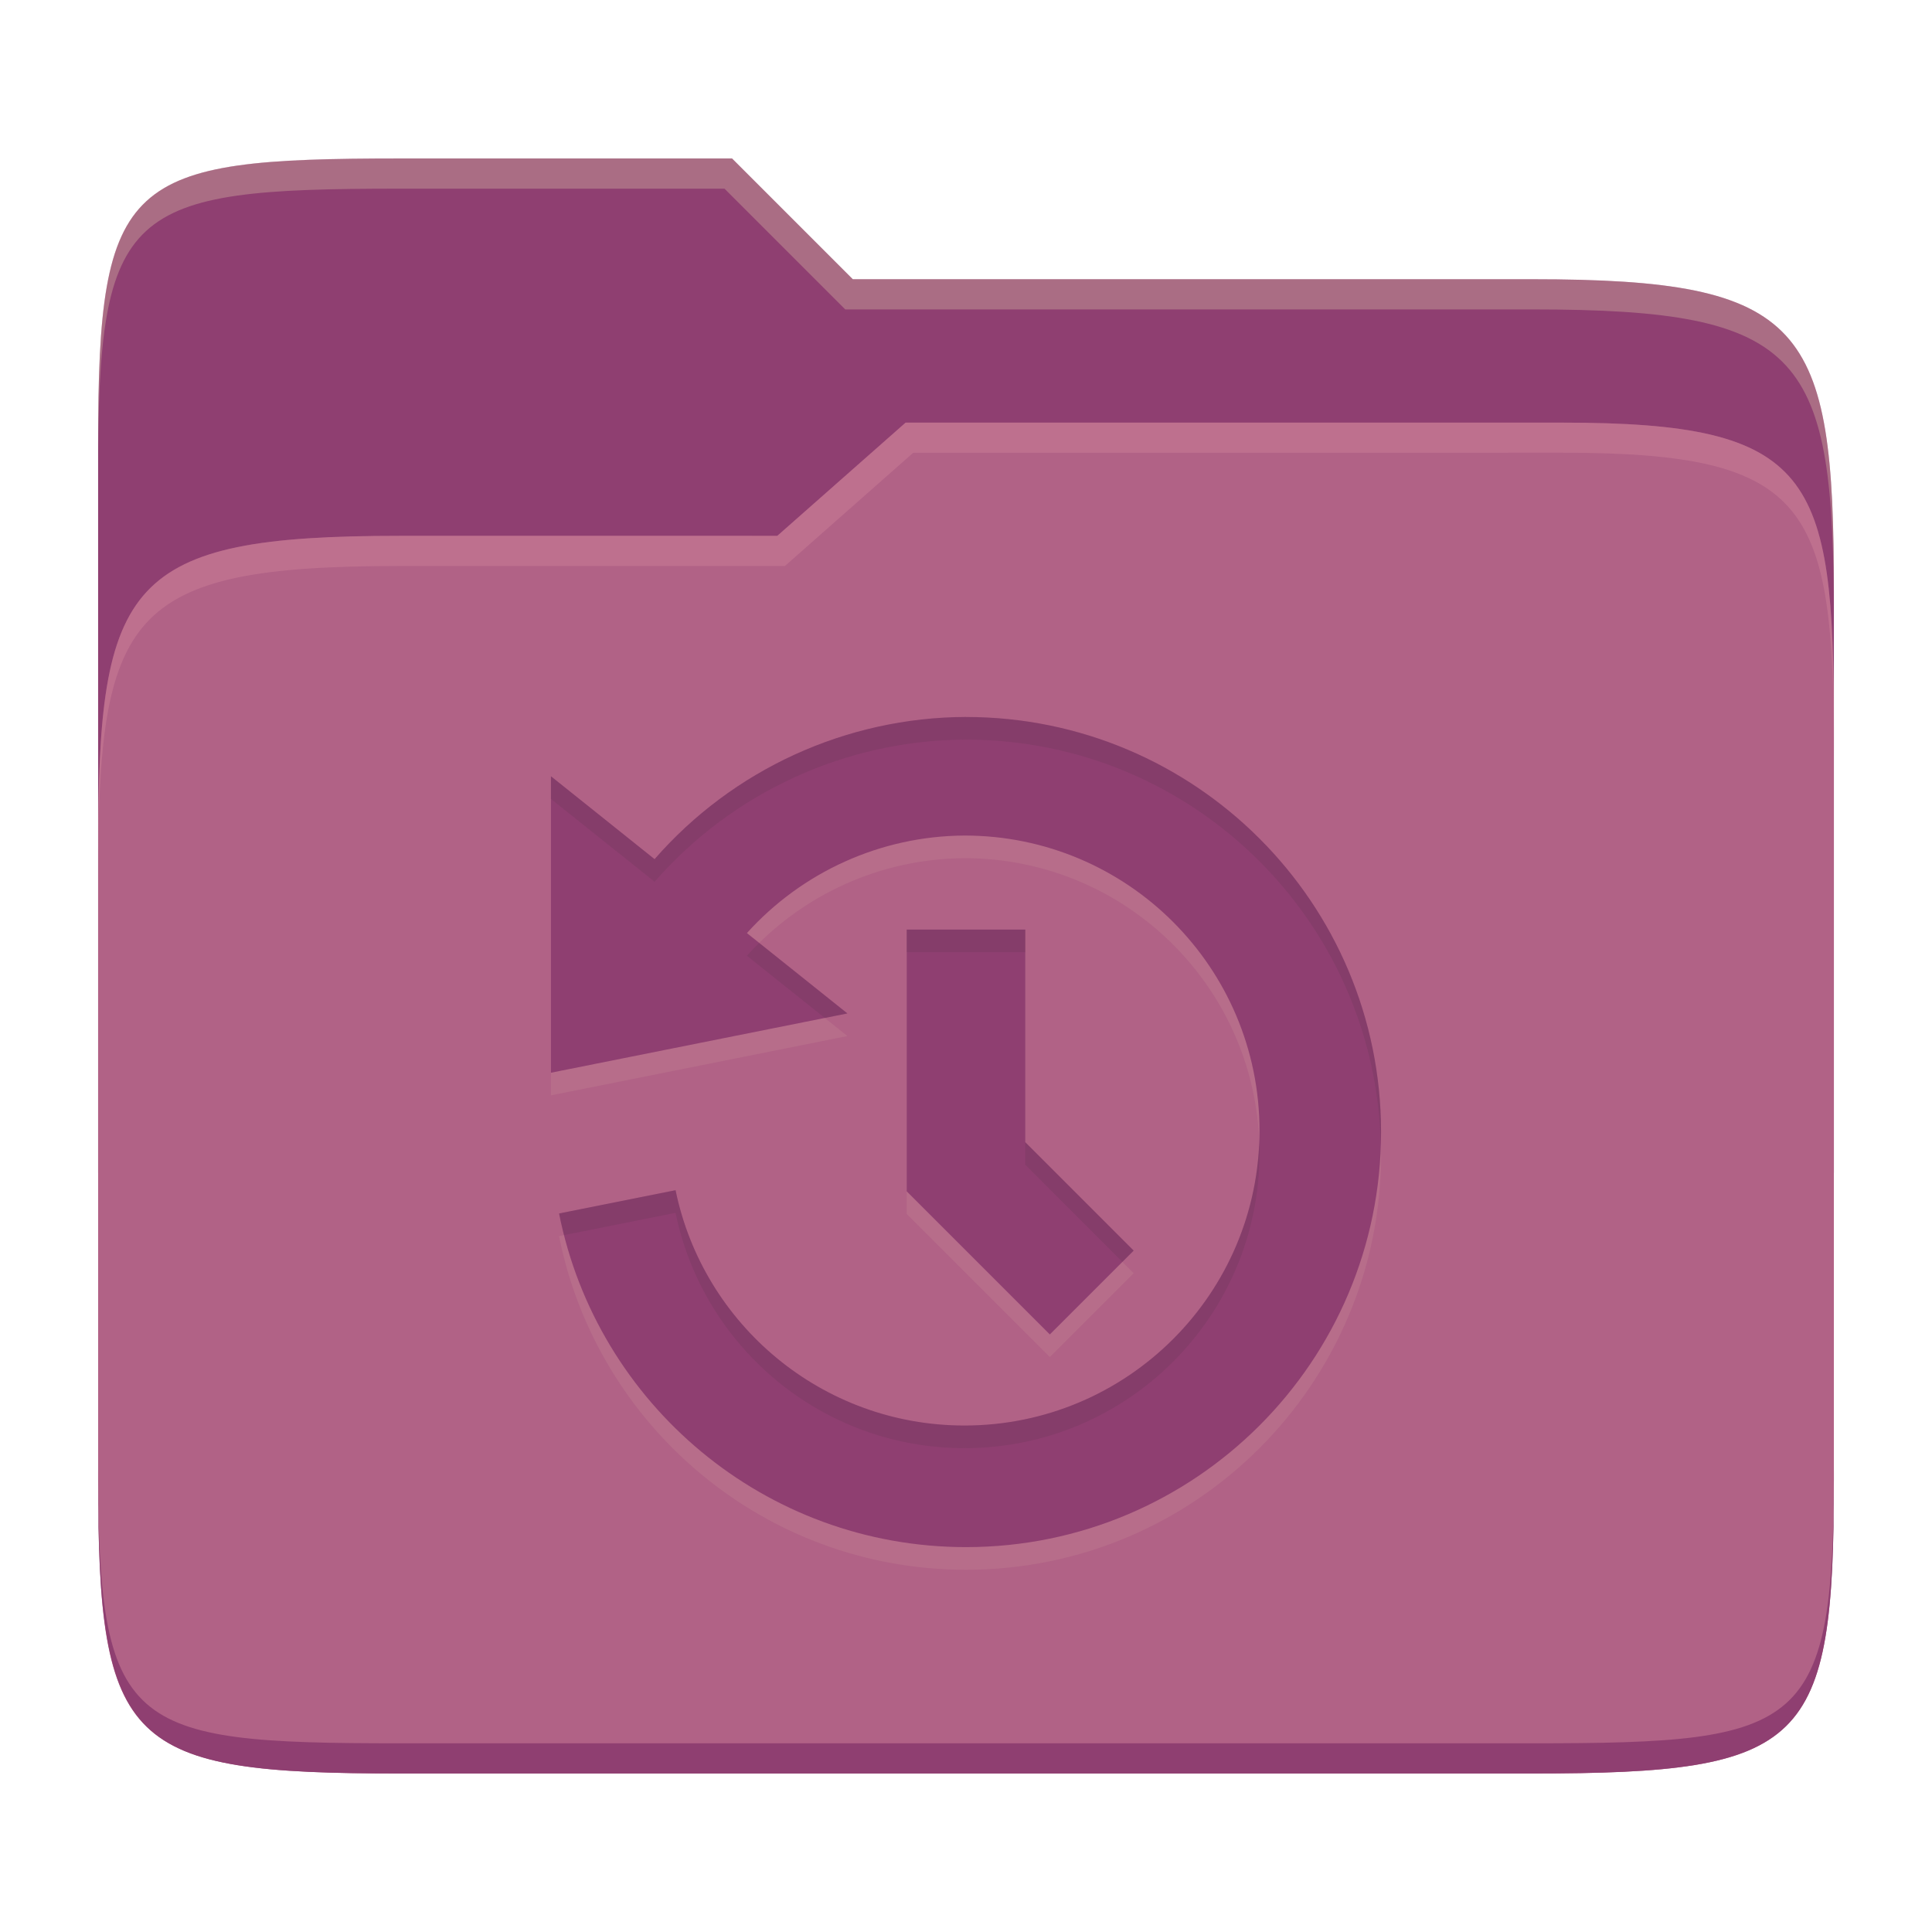 <svg width="256" height="256" version="1.1" xmlns="http://www.w3.org/2000/svg">
  <path d="m53.047 21c-36.322 0-40.047 2.481-40.047 37.772v96.653h230v-77.055c0-35.291-3.678-41.37-40-41.37h-90l-16-16z" fill="#8f3f71"/>
  <path d="m53 71c-36.338 0-39.996 6.144-39.996 41.397v83.653c0 35.313 3.686 38.951 40.002 38.951h149.99c36.316 0 40-3.639 40-38.951v-99.621c0-33.574-2.687-40.428-36-40.428h-87l-17 15z" fill="#b16286"/>
  <path d="m243 193.99c0 35.291-3.653 37.006-39.974 37.006h-150.02c-36.319 0-40.005-1.715-40.005-37v2c0 35.641 4 39 40.005 39h150.02c36.399 0 39.974-3.727 39.974-38.998z" fill="#8f3f71"/>
  <path d="m120 56-17 15h-50c-36.156 0-39.996 5.917-39.996 41.433v4.141c0-35.295 3.684-41.574 39.996-41.574h51l17-15 86.001-0.011c33.136-0.004 35.999 7.05 35.999 40.591v-4.141c0-33.541-2.649-40.44-36-40.44z" fill="#d3869b" opacity=".4"/>
  <path d="m97 21-43.953 1e-6c-36.322 0-40.052 2.451-40.052 37.744v3.91c0-35.291 3.682-37.655 40.005-37.655h43l16 16h91c36.322 0 40 5.989 40 41.281v-3.907c0-35.291-3.678-41.373-40-41.373h-90z" fill="#ebdbb2" opacity=".3"/>
  <path d="m128 97.999c-15.879 0.055-30.901 6.961-41.264 18.841l-13.734-10.984v39.284l39.284-7.857-13.317-10.646c7.312-8.108 17.749-12.869 28.834-12.924 21.583 1e-3 39.08 17.497 39.088 39.088-1e-3 21.583-17.497 39.08-39.088 39.088-18.88-1e-3 -34.633-13.388-38.286-31.184l-15.439 3.085c5.017 25.205 27.247 44.21 53.921 44.21 30.374 0 54.998-24.623 54.998-54.998 0-30.374-24.623-54.998-54.998-54.998zm-7.857 28.174v34.68l18.966 18.966 11.11-11.11-14.362-14.362v-28.175z" fill="#ebdbb2" opacity=".1"/>
  <path d="m128 95c-15.879 0.055-30.901 6.961-41.264 18.841l-13.734-10.984v39.284l39.284-7.857-13.317-10.646c7.312-8.108 17.749-12.869 28.834-12.924 21.583 1e-3 39.08 17.497 39.088 39.088-1e-3 21.583-17.497 39.08-39.088 39.088-18.88-1e-3 -34.633-13.388-38.286-31.184l-15.439 3.085c5.017 25.205 27.247 44.21 53.921 44.21 30.374 0 54.998-24.623 54.998-54.998 0-30.374-24.623-54.998-54.998-54.998zm-7.857 28.174v34.68l18.966 18.966 11.11-11.11-14.362-14.362v-28.175z" fill="#8f3f71"/>
  <path d="m128 95c-15.879 0.055-30.901 6.962-41.264 18.842l-13.734-10.984v2.998l13.734 10.984c10.363-11.88 25.385-18.785 41.264-18.84l-2e-3 0.004c29.872 0 54.164 23.82 54.961 53.498 0.013-0.5 0.037-0.997 0.037-1.5 0-30.374-24.623-54.998-54.998-54.998zm-7.857 28.174v3l15.715-2e-3v-2.998zm-19.543 1.77c-0.558 0.549-1.104 1.109-1.631 1.693l10.316 8.248 3-0.6zm66.254 26.357c-0.79 20.887-17.963 37.582-39.051 37.59-18.88-9.9e-4 -34.632-13.388-38.285-31.184l-15.439 3.084c0.192 0.966 0.418 1.92 0.66 2.867l14.779-2.953c3.653 17.796 19.405 31.183 38.285 31.184 21.591-8e-3 39.087-17.505 39.088-39.088-1.8e-4 -0.503-0.018-1.002-0.037-1.5zm-30.996 0.047v3l12.861 12.863 1.5-1.5z" fill="#282828" opacity=".1"/>
</svg>
